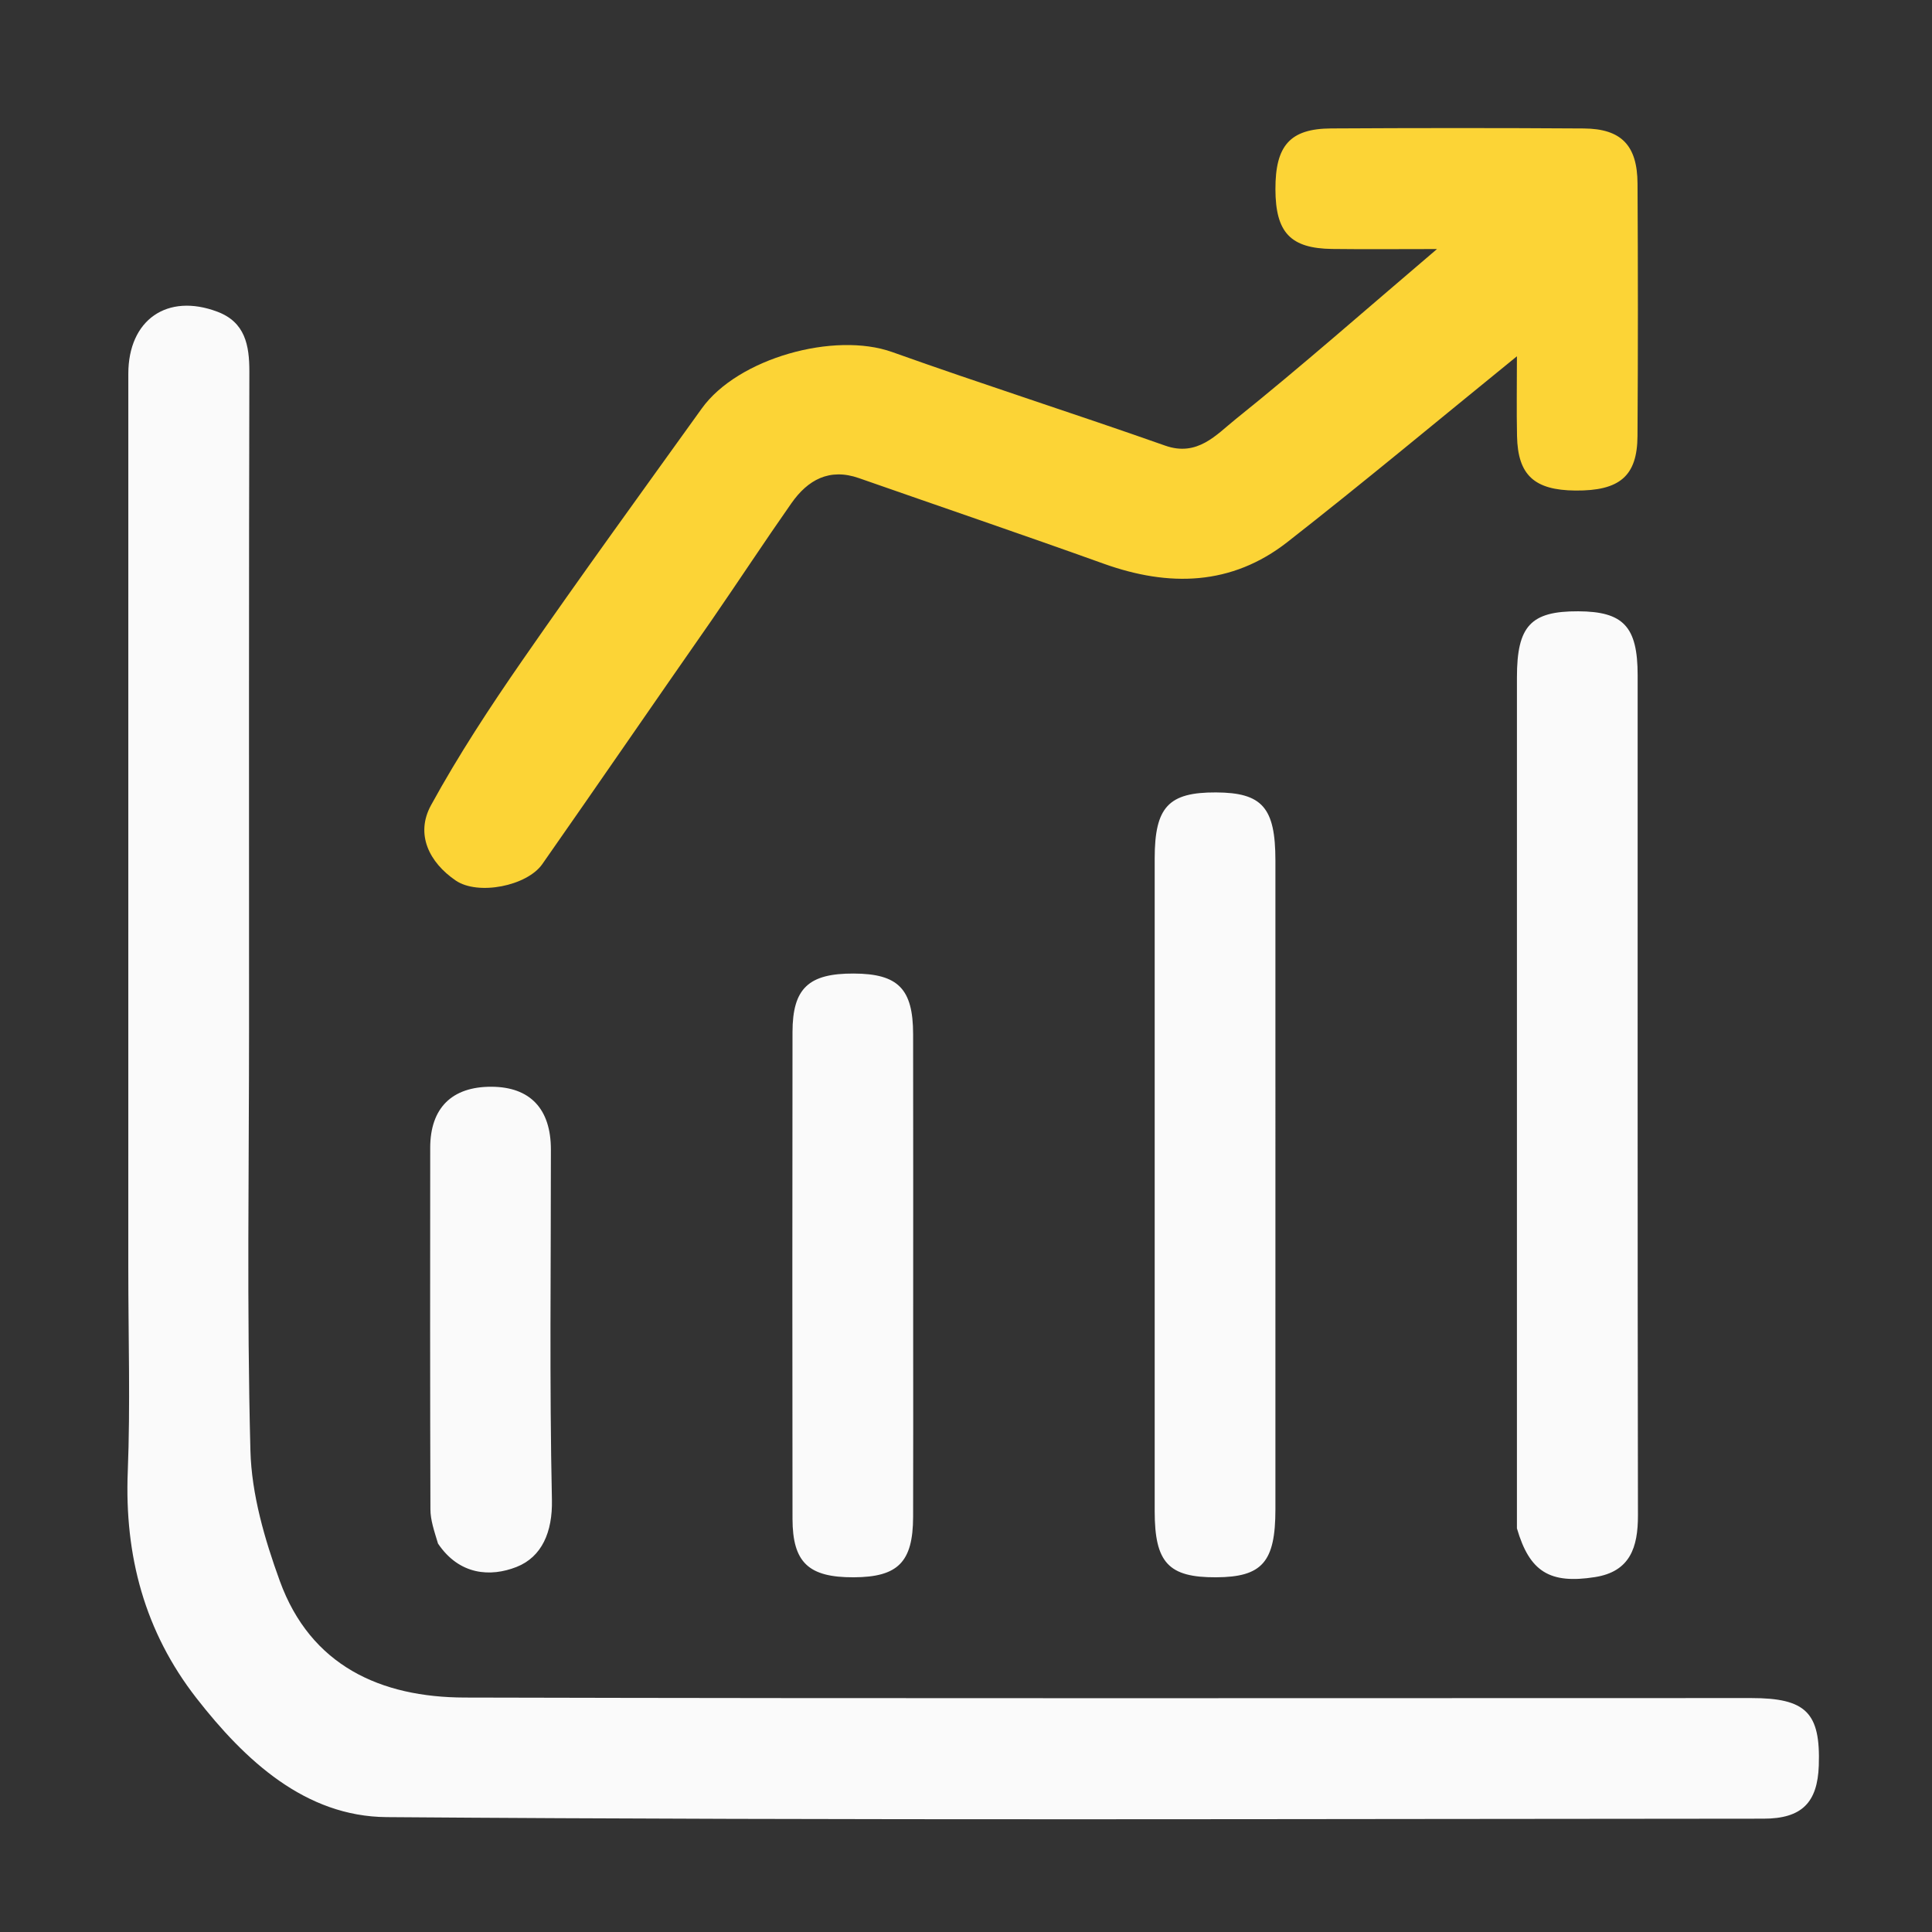 <svg version="1.1" id="Layer_1" xmlns="http://www.w3.org/2000/svg" xmlns:xlink="http://www.w3.org/1999/xlink" x="0px" y="0px"
	 width="100%" viewBox="0 0 256 256" enable-background="new 0 0 154 154" xml:space="preserve">
    <rect x="0" y="0" width="256" height="256" fill="#333333" stroke="none"/>
    <path
        fill="#FAFAFA"
        d="M17 168c0-39.825-.003-79.15.003-118.476.001-7.129 5.14-10.737 11.81-8.217 3.646 1.378 4.237 4.395 4.228 7.944-.073 28.994-.041 57.988-.041 86.982 0 18.662-.306 37.333.182 55.983.151 5.798 1.887 11.746 3.891 17.264 4.082 11.237 13.36 15.426 24.508 15.454 56.82.143 113.643.065 170.464.067 7.262 0 9.193 1.933 8.955 8.931-.167 4.923-2.254 7.049-7.32 7.051-60.821.026-121.644.255-182.46-.206-10.749-.082-18.73-7.473-25.199-15.778-6.858-8.806-9.534-18.87-9.092-30.008.35-8.817.071-17.66.071-26.991z"
        opacity="1"
    ></path>
    <path
        fill="#FCD436"
        d="M94.253 82.245c-7.63 10.935-14.965 21.634-22.4 32.261-2.02 2.886-8.506 4.191-11.472 2.166-3.501-2.39-5.38-6.122-3.268-9.978 3.636-6.639 7.817-13.008 12.134-19.238 7.77-11.212 15.786-22.252 23.744-33.333 4.793-6.673 17.58-10.206 25.23-7.474 12.004 4.286 24.156 8.159 36.176 12.401 4.27 1.507 6.784-1.461 9.295-3.477 8.795-7.06 17.264-14.527 26.718-22.573-5.172 0-9.526.044-13.88-.011-5.542-.07-7.514-2.18-7.53-7.912-.016-5.791 1.94-8.027 7.372-8.058 11.16-.063 22.322-.07 33.483.004 4.967.033 7.097 2.229 7.126 7.287.062 11.16.07 22.322-.004 33.483-.035 5.305-2.379 7.257-8.227 7.207-5.442-.047-7.626-2.04-7.736-7.204-.073-3.42-.014-6.842-.014-10.587-10.418 8.458-20.29 16.706-30.421 24.622-7.407 5.788-15.704 5.959-24.343 2.86-10.777-3.867-21.618-7.555-32.426-11.338-3.92-1.372-6.782.245-8.942 3.326-3.536 5.042-6.913 10.195-10.615 15.566z"
        opacity="1"
    ></path>
    <path
        fill="#FAFAFA"
        d="M201 202.517c0-37.892-.002-75.328.002-112.764 0-6.815 1.83-8.777 8.11-8.753 6.003.023 7.884 2.025 7.885 8.48.006 37.103-.024 74.206.04 111.31.008 4.233-1.031 7.454-5.7 8.185-5.964.935-8.656-.686-10.336-6.458zM169 144c0 18.995.002 37.49-.001 55.985-.001 6.999-1.743 8.988-7.87 9.015-6.297.027-8.126-1.933-8.127-8.758-.004-28.826-.004-57.651 0-86.477 0-6.83 1.827-8.791 8.12-8.765 6.134.025 7.875 2.011 7.877 9.008.004 9.83.001 19.661.001 29.992zM121 176c0 8.664.02 16.828-.007 24.992-.02 5.998-2 7.983-7.87 8.008-5.98.025-8.105-1.95-8.112-7.763-.027-21.493-.027-42.986 0-64.478.007-5.81 2.135-7.785 8.116-7.759 5.869.025 7.855 2.01 7.866 8.013.023 12.829.007 25.658.007 38.987zM58.038 204.532c-.523-1.728-1-3.127-1.005-4.527-.052-15.973-.042-31.946-.028-47.918.005-5.274 2.876-8.107 8.113-8.087 5.116.019 7.876 2.916 7.879 8.322.009 15.474-.2 30.952.136 46.418.092 4.257-1.332 7.564-4.686 8.888-3.43 1.354-7.575 1.112-10.409-3.096z"
        opacity="1"
    ></path>
</svg>